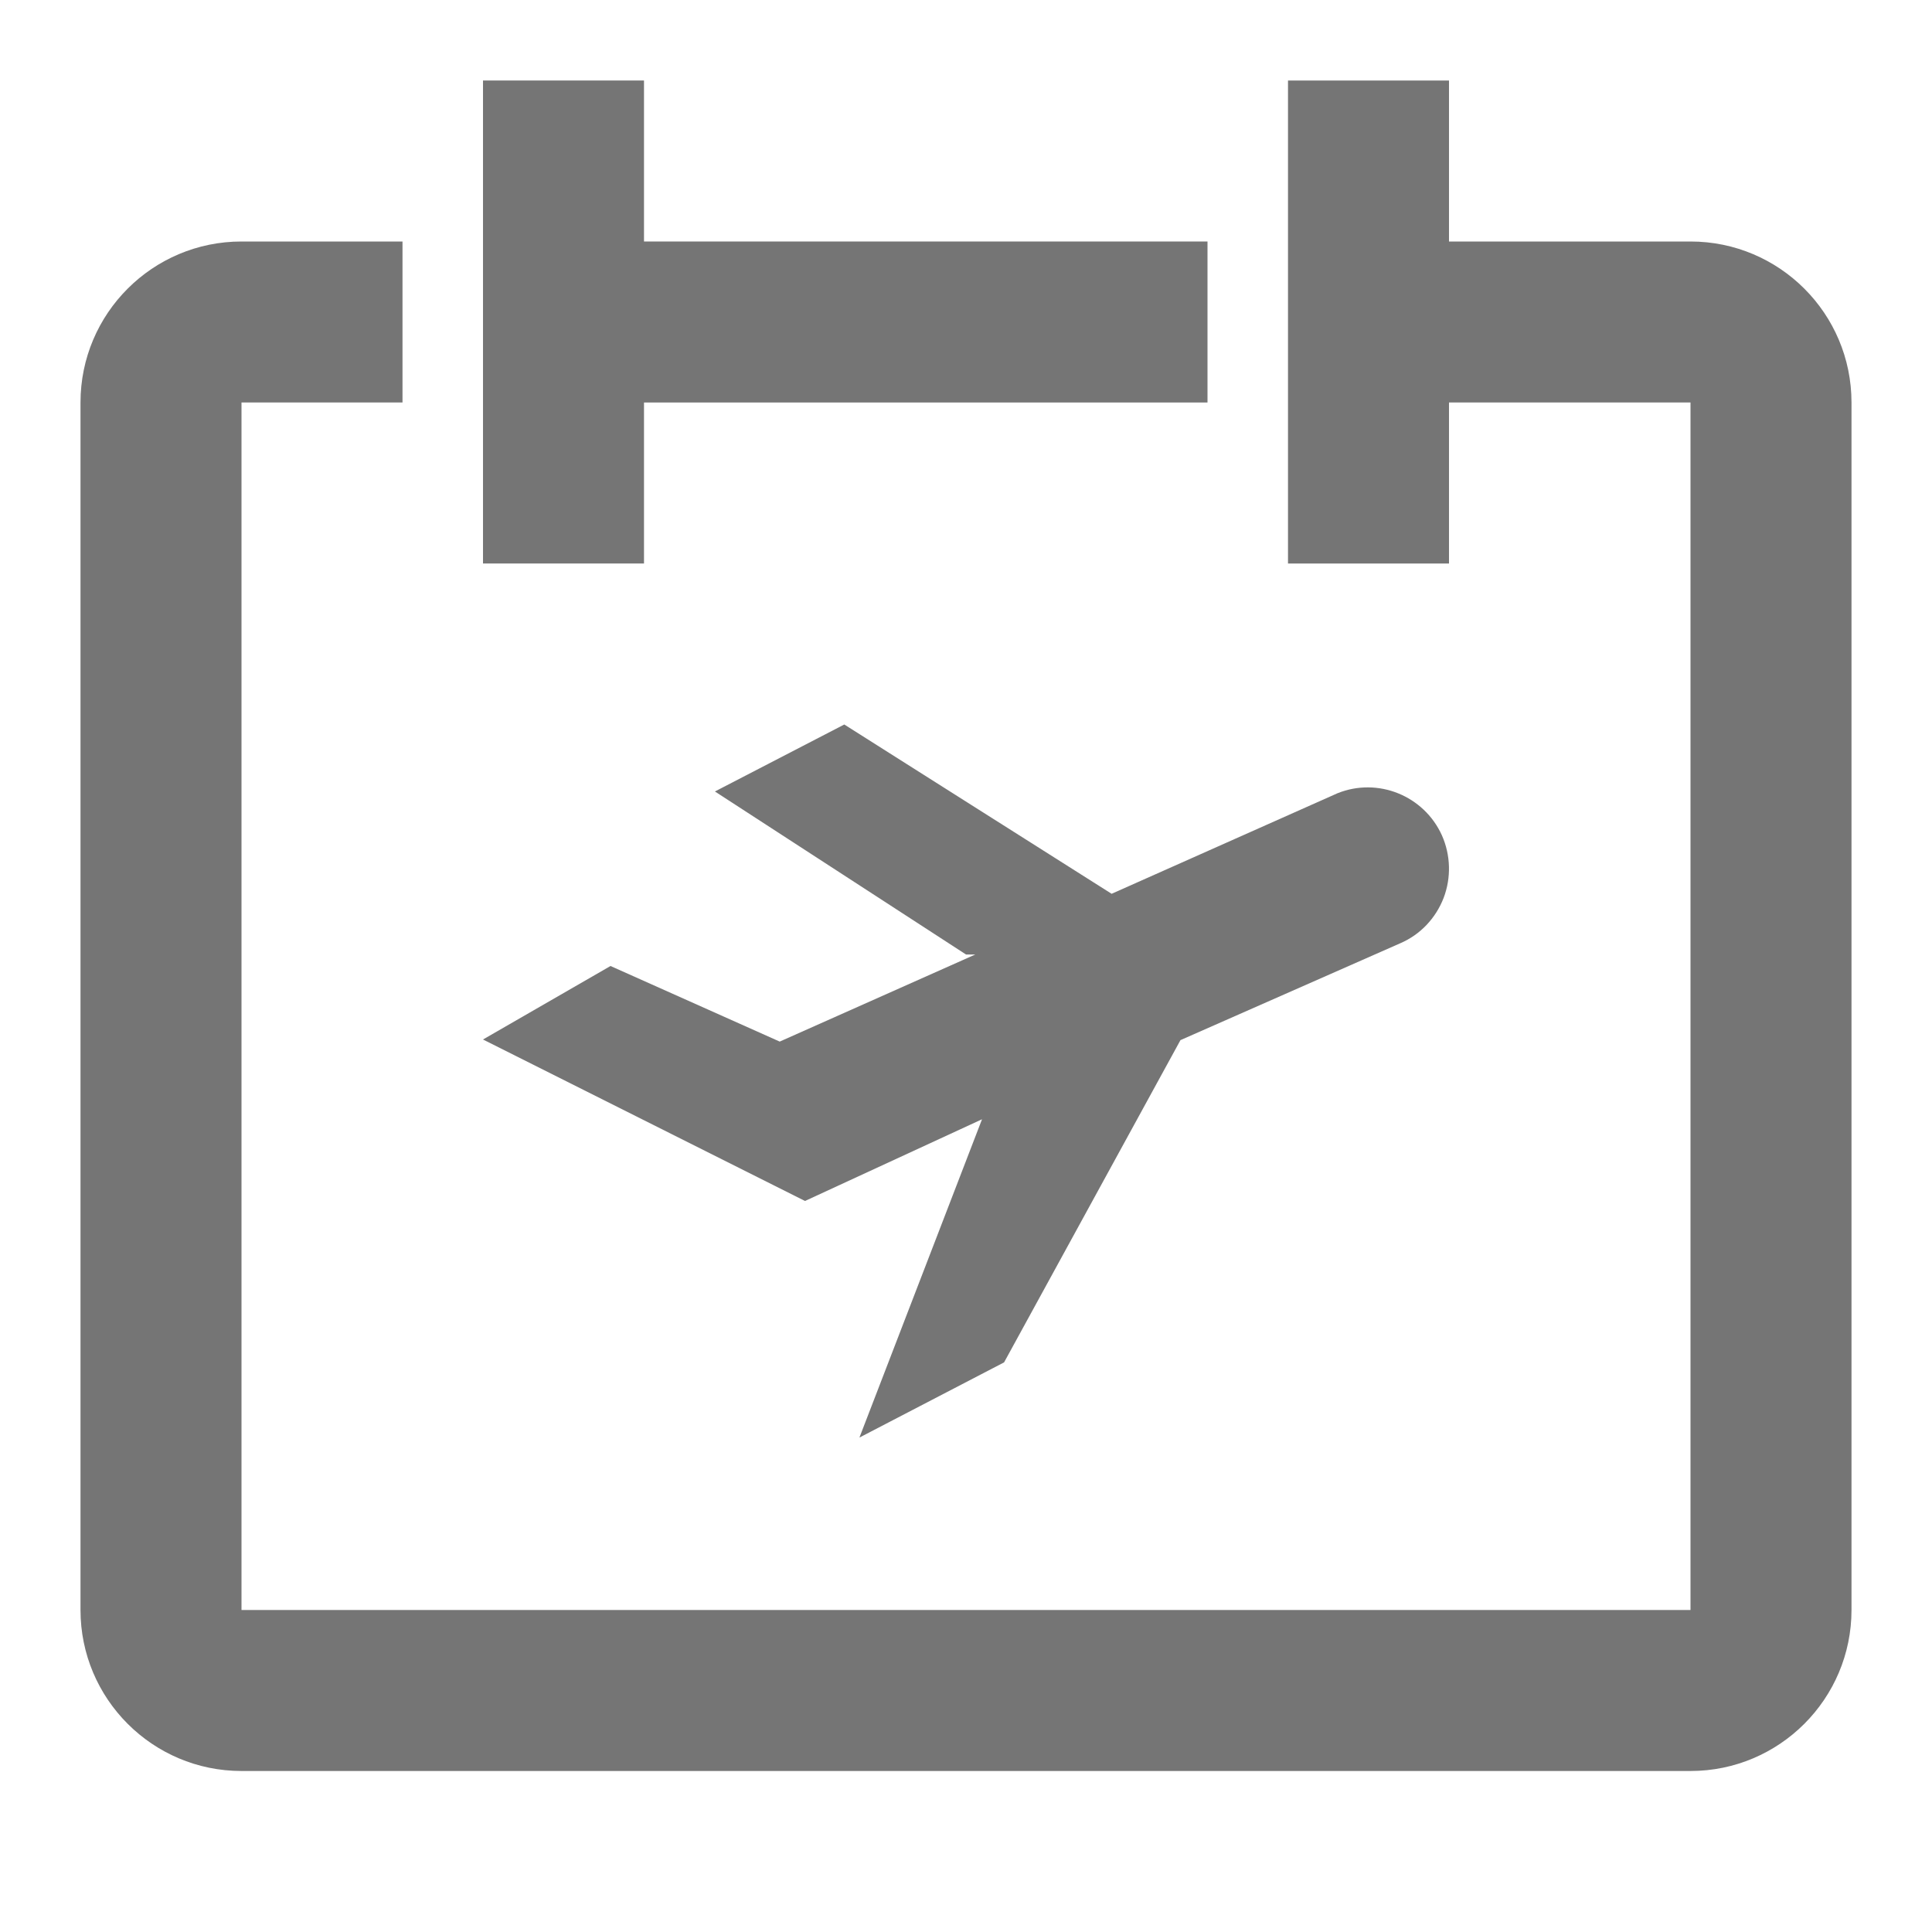 <?xml version="1.0" encoding="iso-8859-1"?>
<!-- Generator: Adobe Illustrator 16.0.0, SVG Export Plug-In . SVG Version: 6.00 Build 0)  -->
<!DOCTYPE svg PUBLIC "-//W3C//DTD SVG 1.1//EN" "http://www.w3.org/Graphics/SVG/1.1/DTD/svg11.dtd">
<svg version="1.1" xmlns="http://www.w3.org/2000/svg" xmlns:xlink="http://www.w3.org/1999/xlink" x="0px" y="0px" width="24px"
	 height="24px" viewBox="0 0 24 24" style="enable-background:new 0 0 24 24;" xml:space="preserve">
<g id="Frame_-_24px">
	<rect y="-0.002" style="fill:none;" width="24" height="24"/>
</g>
<g id="Line_Icons">
	<g>
		<path style="fill:#757575;" d="M17.912,10.377c-0.223-0.493-0.795-0.725-1.297-0.523l-2.806,1.249L10.488,9L8.881,9.832L12,11.857
			h0.116l-2.43,1.082L7.584,12L6,12.913l4,2.006l2.199-1.015l-1.523,3.954l1.797-0.934l2.191-4.003l2.732-1.204
			c0.248-0.107,0.439-0.31,0.537-0.562C18.029,10.903,18.021,10.623,17.912,10.377z"/>
		<g>
			<path style="fill:#757575;" d="M21,3h-3V1h-2v6h2V5h3v15H3V5h2V3H3C1.896,3,1,3.895,1,5v15c0,1.104,0.896,2,2,2h18
				c1.104,0,2-0.896,2-2V5C23,3.895,22.104,3,21,3z"/>
			<polygon style="fill:#757575;" points="15,3 8,3 8,1 6,1 6,7 8,7 8,5 15,5 			"/>
		</g>
	</g>
</g>
</svg>
